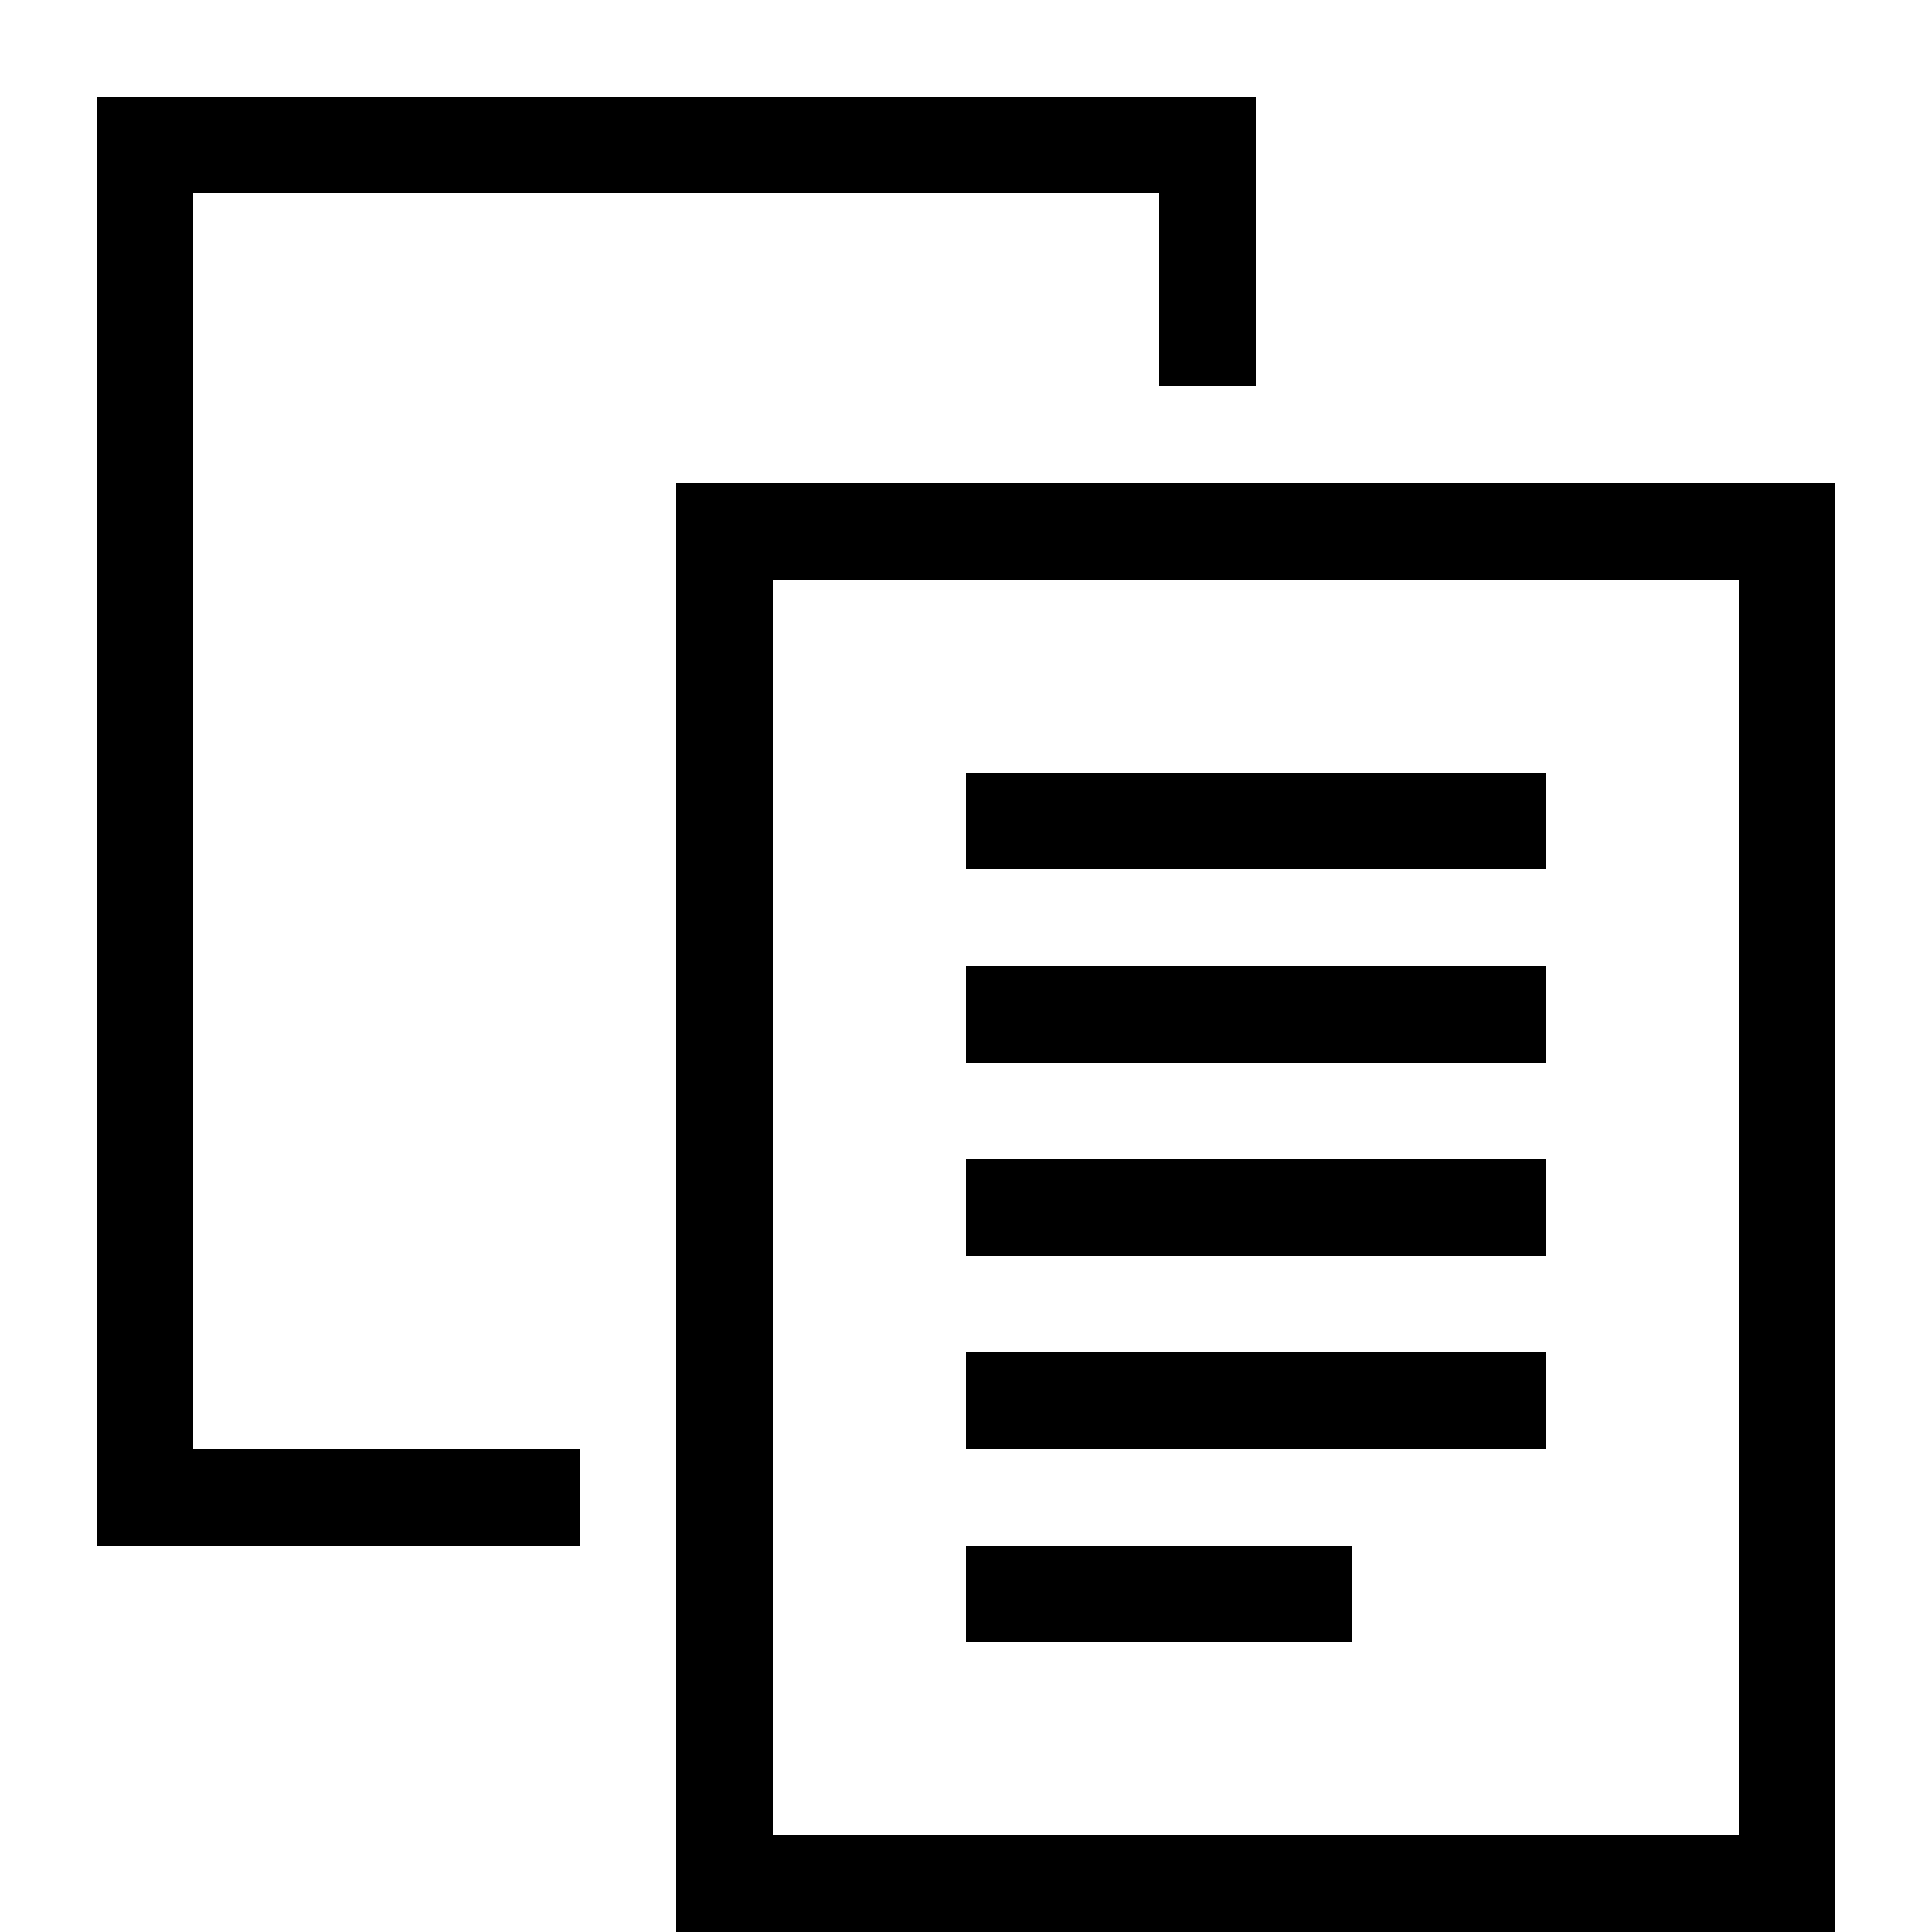 <svg xmlns="http://www.w3.org/2000/svg" height="20" viewBox="0 0 20 20"><path d="M19 20V5H7v15h12zM8 6h10v13H8V6z"/><path d="M10 12h6v1h-6zm0-2h6v1h-6zm0-2h6v1h-6zm0 6h6v1h-6zm0 2h4v1h-4z"/><path d="M1 1v15h5v-1H2V2h10v2h1V1z"/></svg>